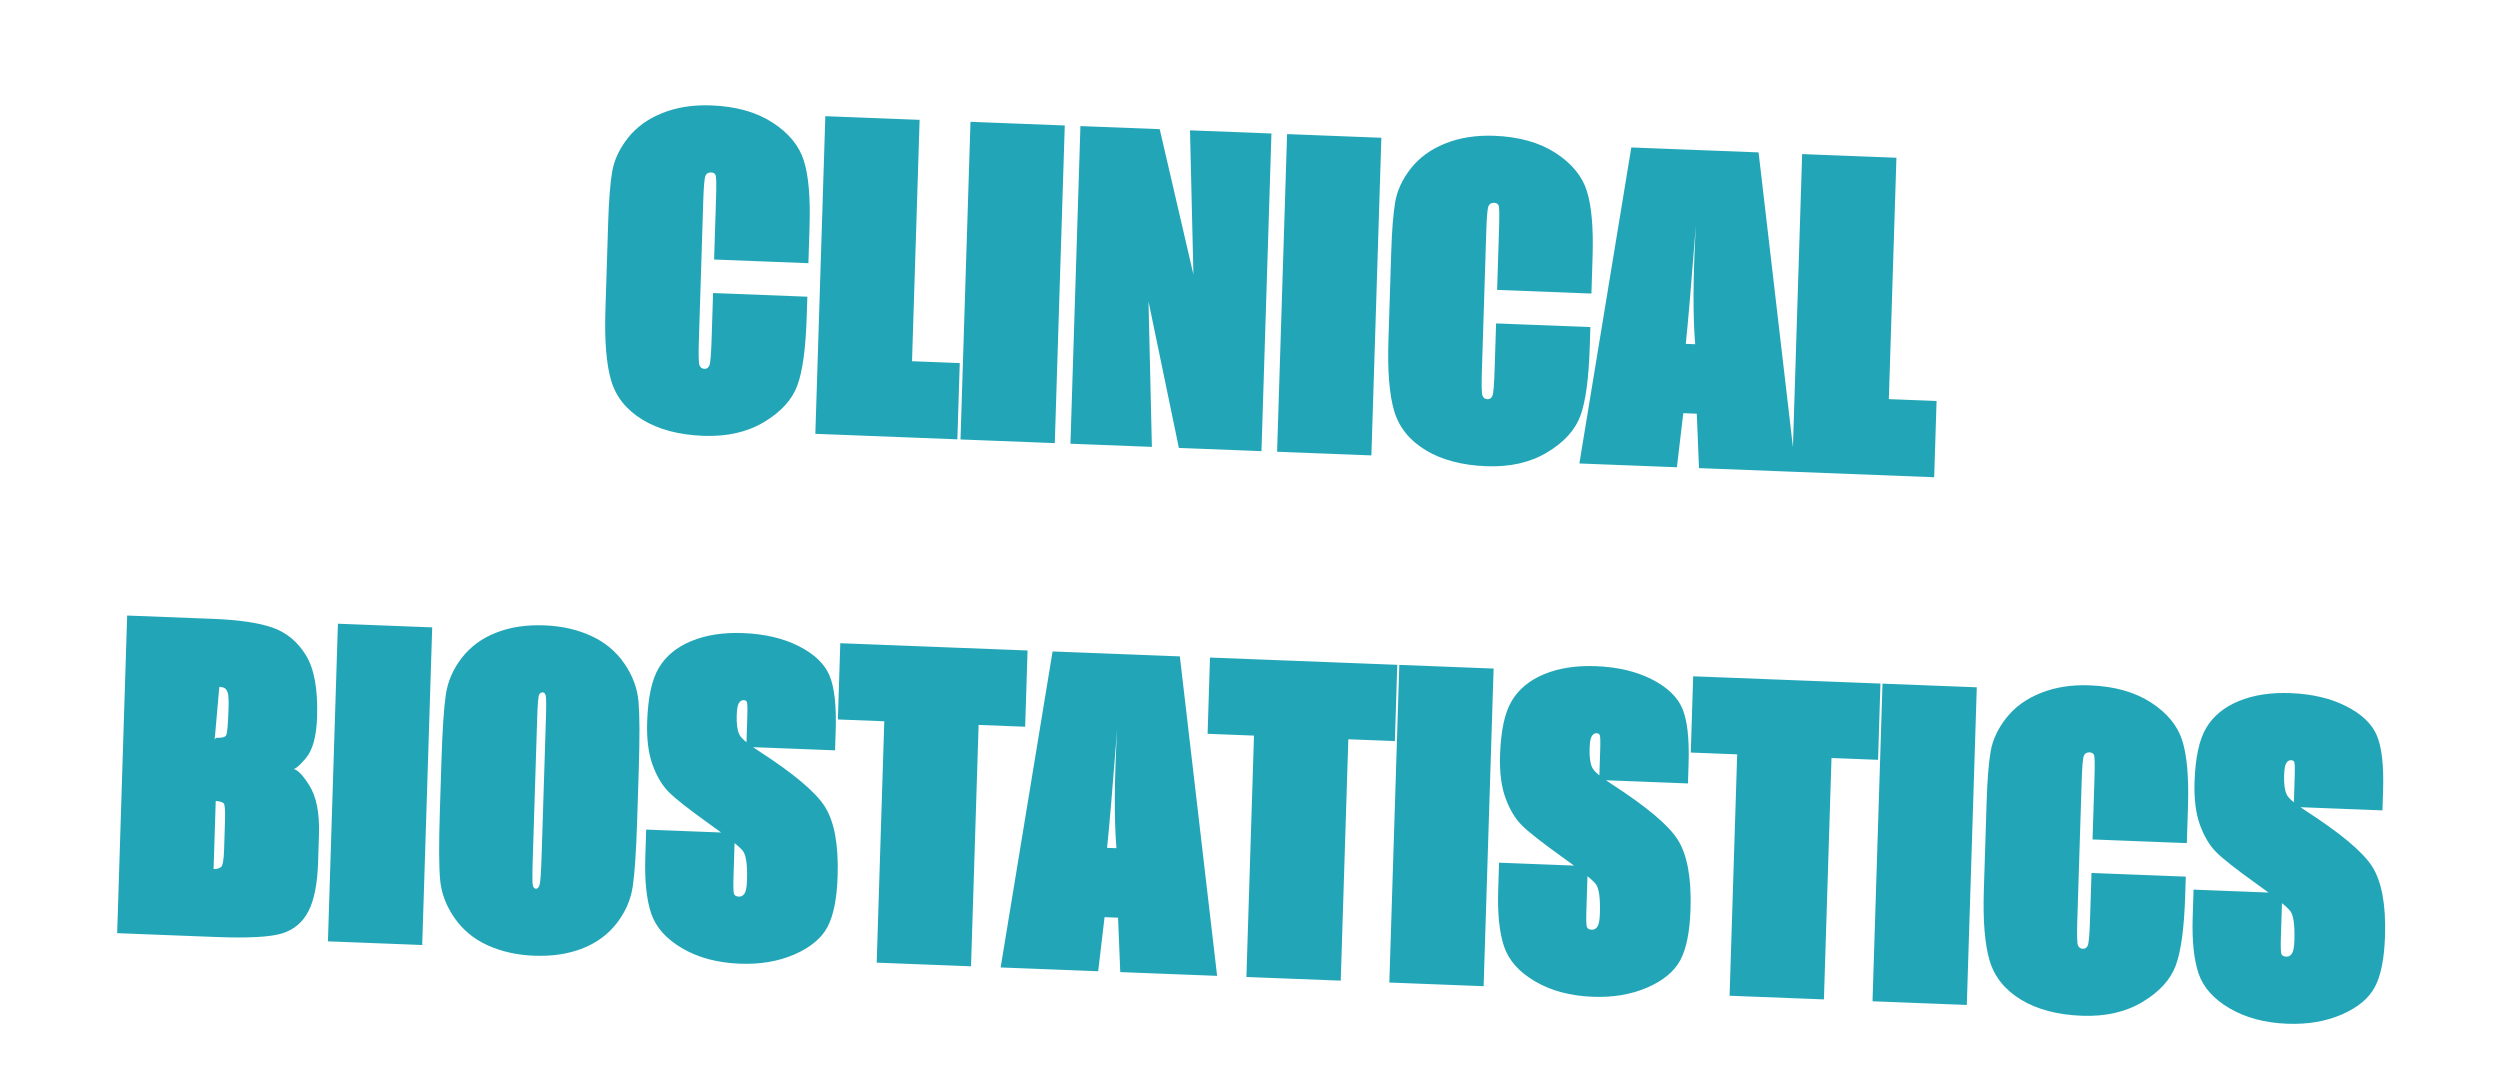 <?xml version="1.0" encoding="UTF-8" standalone="no"?>
<svg
   xmlns:dc="http://purl.org/dc/elements/1.1/"
   xmlns:cc="http://creativecommons.org/ns#"
   xmlns:rdf="http://www.w3.org/1999/02/22-rdf-syntax-ns#"
   xmlns:svg="http://www.w3.org/2000/svg"
   xmlns="http://www.w3.org/2000/svg"
   xmlns:sodipodi="http://sodipodi.sourceforge.net/DTD/sodipodi-0.dtd"
   xmlns:inkscape="http://www.inkscape.org/namespaces/inkscape"
   version="1.1"
   viewBox="0 0 960 416"
   stroke-miterlimit="10"
   id="svg15"
   sodipodi:docname="logo.svg"
   width="960"
   height="416"
   style="fill:none;stroke:none;stroke-linecap:square;stroke-miterlimit:10"
   inkscape:version="0.92.4 (5da689c313, 2019-01-14)">
  <defs
     id="defs19" />
  <sodipodi:namedview
     pagecolor="#ffffff"
     bordercolor="#666666"
     borderopacity="1"
     objecttolerance="10"
     gridtolerance="10"
     guidetolerance="10"
     inkscape:pageopacity="0"
     inkscape:pageshadow="2"
     inkscape:window-width="1920"
     inkscape:window-height="1001"
     id="namedview17"
     showgrid="false"
     fit-margin-top="0"
     fit-margin-left="0"
     fit-margin-right="0"
     fit-margin-bottom="0"
     inkscape:zoom="0.39333333"
     inkscape:cx="480"
     inkscape:cy="300"
     inkscape:window-x="-9"
     inkscape:window-y="-9"
     inkscape:window-maximized="1"
     inkscape:current-layer="svg15" />
  <clipPath
     id="p.0">
    <path
       d="M 0,0 H 960 V 600 H 0 Z"
       id="path2"
       inkscape:connector-curvature="0"
       style="clip-rule:nonzero" />
  </clipPath>
  <g
     clip-path="url(#p.0)"
     id="g13"
     transform="translate(0,-77.22)">
    <path
       d="M 0,0 H 960 V 600 H 0 Z"
       id="path5"
       inkscape:connector-curvature="0"
       style="fill:#000000;fill-opacity:0;fill-rule:evenodd" />
    <path
       d="M 9.342,5.313 968.744,42.541 950.665,617.754 -8.737,580.525 Z"
       id="path7"
       inkscape:connector-curvature="0"
       style="fill:#000000;fill-opacity:0;fill-rule:evenodd" />
    <path
       d="m 310.428,178.283 -36.207,-1.405 0.73,-23.239 q 0.256,-8.152 -0.15,-9.153 -0.406,-1.001 -1.718,-1.052 -1.624,-0.063 -2.199,1.322 -0.575,1.385 -0.834,9.631 l -1.692,53.819 q -0.247,7.871 0.226,9.234 0.489,1.364 1.909,1.419 1.312,0.051 1.9,-1.271 0.589,-1.338 0.869,-10.255 l 0.553,-17.586 36.207,1.405 -0.238,7.559 q -0.58,18.46 -3.635,26.613 -3.039,8.154 -12.757,13.969 -9.703,5.816 -23.349,5.286 -14.036,-0.545 -23.316,-6.19 -9.28,-5.645 -12.049,-15.041 -2.753,-9.395 -2.202,-26.918 l 1.064,-33.859 q 0.4,-12.728 1.533,-19.44 1.149,-6.726 6.066,-12.962 4.933,-6.251 13.259,-9.556 8.327,-3.32 18.772,-2.915 14.161,0.55 23.461,6.571 9.315,6.022 12.031,14.602 2.732,8.581 2.205,25.339 z m 42.704,-55.042 -2.913,92.691 18.33,0.711 -0.92,29.283 -54.537,-2.116 3.834,-121.974 z m 55.742,2.163 -3.834,121.974 -36.207,-1.405 3.834,-121.974 z m 79.362,3.08 -3.834,121.974 -31.711,-1.23 -11.66,-56.244 1.293,55.842 -31.273,-1.214 3.834,-121.974 30.446,1.181 12.941,55.794 -1.309,-55.342 z m 42.211,1.638 -3.834,121.974 -36.207,-1.405 3.834,-121.974 z m 80.658,59.829 -36.207,-1.405 0.73,-23.239 q 0.256,-8.152 -0.15,-9.153 -0.406,-1.001 -1.718,-1.052 -1.624,-0.063 -2.199,1.322 -0.575,1.385 -0.834,9.631 l -1.691,53.819 q -0.247,7.871 0.226,9.234 0.489,1.364 1.909,1.419 1.311,0.051 1.9,-1.271 0.589,-1.338 0.869,-10.255 l 0.553,-17.586 36.207,1.405 -0.238,7.559 q -0.58,18.46 -3.635,26.613 -3.039,8.154 -12.757,13.969 -9.703,5.816 -23.349,5.286 -14.036,-0.545 -23.316,-6.19 -9.28,-5.645 -12.049,-15.041 -2.753,-9.395 -2.202,-26.918 l 1.064,-33.859 q 0.4,-12.728 1.533,-19.44 1.149,-6.726 6.066,-12.962 4.933,-6.251 13.26,-9.556 8.327,-3.32 18.772,-2.915 14.161,0.55 23.461,6.571 9.315,6.022 12.031,14.602 2.732,8.581 2.205,25.339 z m 64.188,-54.208 14.309,122.678 -37.191,-1.443 -0.844,-20.892 -5.184,-0.201 -2.45,20.764 -37.456,-1.453 19.947,-121.349 z m -24.341,73.658 q -1.391,-16.41 0.261,-45.602 -2.6,33.487 -3.867,45.462 z m 77.275,-71.604 -2.913,92.691 18.33,0.711 -0.92,29.283 -54.537,-2.116 3.834,-121.974 z"
       id="path9"
       inkscape:connector-curvature="0"
       style="fill:#22a6b7;fill-rule:nonzero" />
    <path
       d="m 48.828,313.585 33.1,1.284 q 14.692,0.57 22.671,3.335 7.995,2.75 12.831,10.552 4.836,7.787 4.334,23.748 -0.353,11.229 -4.362,15.921 -3.993,4.692 -5.208,4.051 2.446,-0.233 6.555,6.29 4.125,6.524 3.74,18.768 l -0.337,10.729 q -0.391,12.432 -3.703,18.855 -3.297,6.408 -10.085,8.522 -6.788,2.113 -25.477,1.388 l -37.893,-1.47 z m 35.391,27.377 -1.822,20.679 q 0.052,-1.171 1.177,-1.127 2.639,0.102 3.265,-0.937 0.627,-1.039 0.926,-10.55 0.15,-4.763 -0.403,-6.083 -0.553,-1.319 -1.325,-1.615 -0.756,-0.311 -1.817,-0.368 z m -1.378,43.839 -0.822,26.144 q 2,0.015 2.919,-0.856 0.935,-0.886 1.116,-6.665 l 0.34,-10.807 q 0.194,-6.169 -0.487,-6.899 -0.68,-0.746 -3.066,-0.916 z m 83.124,-66.671 -3.834,121.974 -36.207,-1.405 3.834,-121.974 z m 78.71,74.045 q -0.554,17.632 -1.688,25.344 -1.118,7.712 -6.136,14.195 -5.003,6.483 -13.155,9.7 -8.151,3.202 -18.597,2.797 -9.914,-0.385 -17.882,-4.009 -7.968,-3.64 -12.752,-10.581 -4.784,-6.941 -5.465,-14.614 -0.681,-7.688 -0.112,-25.774 l 0.623,-19.835 q 0.554,-17.632 1.672,-25.345 1.118,-7.712 6.136,-14.195 5.018,-6.482 13.17,-9.684 8.152,-3.218 18.597,-2.812 9.914,0.385 17.866,4.024 7.968,3.624 12.752,10.565 4.8,6.941 5.48,14.63 0.681,7.688 0.113,25.758 z m -35.026,-39.482 q 0.236,-7.512 -0.138,-8.543 -0.374,-1.047 -1.092,-1.074 -0.749,-0.029 -1.32,0.731 -0.555,0.76 -0.807,8.757 l -1.7,54.1 q -0.301,9.589 0.039,10.697 0.356,1.108 1.199,1.141 0.843,0.033 1.341,-1.371 0.498,-1.419 0.805,-11.196 z m 111.02,12.658 -34.068,-1.322 0.366,-11.635 q 0.161,-5.107 -0.196,-5.699 -0.357,-0.592 -1.215,-0.626 -1.03,-0.04 -1.785,1.072 -0.754,1.097 -0.868,4.736 -0.158,5.029 1.003,7.373 1.04,2.214 7.169,6.158 20.317,13.095 25.664,21.527 5.48,8.672 4.915,26.648 -0.411,13.072 -3.915,19.613 -3.488,6.542 -12.712,10.546 -9.223,3.989 -20.933,3.535 -12.85,-0.499 -22.091,-5.892 -9.241,-5.409 -11.944,-13.395 -2.687,-8.001 -2.261,-21.573 l 0.334,-10.636 34.068,1.322 -0.539,17.148 q -0.177,5.622 0.283,6.422 0.475,0.8 1.818,0.852 1.312,0.051 2.132,-1.184 0.837,-1.25 0.955,-5.029 0.286,-9.09 -1.657,-11.432 -2.502,-2.959 -13.175,-10.534 -11.222,-8.035 -15.088,-11.86 -3.866,-3.825 -6.3,-10.455 -2.433,-6.646 -2.124,-16.47 0.443,-14.103 4.486,-20.889 4.044,-6.801 12.501,-10.289 8.473,-3.502 19.871,-3.06 12.413,0.482 21.337,5.003 8.94,4.522 11.794,11.216 2.869,6.694 2.414,21.172 z m 73.917,-38.35 -0.92,29.283 -17.877,-0.694 -2.913,92.691 -36.223,-1.406 2.913,-92.691 -17.815,-0.691 0.92,-29.283 z m 58.477,2.269 14.309,122.678 -37.191,-1.443 -0.844,-20.892 -5.184,-0.201 -2.45,20.764 -37.456,-1.453 19.947,-121.349 z m -24.341,73.658 q -1.391,-16.41 0.261,-45.602 -2.6,33.487 -3.868,45.462 z m 107.83,-70.419 -0.92,29.283 -17.877,-0.694 -2.913,92.691 -36.223,-1.406 2.913,-92.691 -17.815,-0.691 0.92,-29.283 z m 36.993,1.435 -3.834,121.974 -36.207,-1.405 3.834,-121.974 z m 74.633,44.115 -34.068,-1.322 0.366,-11.635 q 0.161,-5.107 -0.196,-5.699 -0.357,-0.592 -1.215,-0.626 -1.03,-0.04 -1.785,1.072 -0.754,1.097 -0.868,4.736 -0.158,5.029 1.003,7.373 1.04,2.214 7.169,6.158 20.317,13.095 25.664,21.527 5.48,8.672 4.915,26.648 -0.411,13.072 -3.915,19.613 -3.488,6.542 -12.712,10.546 -9.223,3.989 -20.933,3.535 -12.85,-0.499 -22.091,-5.892 -9.241,-5.409 -11.944,-13.395 -2.687,-8.001 -2.261,-21.573 l 0.334,-10.636 34.068,1.322 -0.539,17.148 q -0.177,5.622 0.283,6.422 0.475,0.8 1.818,0.852 1.312,0.051 2.132,-1.184 0.837,-1.25 0.955,-5.029 0.286,-9.09 -1.657,-11.432 -2.502,-2.959 -13.175,-10.534 -11.222,-8.035 -15.088,-11.86 -3.866,-3.825 -6.3,-10.455 -2.433,-6.646 -2.124,-16.47 0.443,-14.103 4.486,-20.889 4.044,-6.801 12.501,-10.289 8.473,-3.502 19.871,-3.06 12.413,0.482 21.337,5.003 8.94,4.522 11.794,11.216 2.869,6.694 2.414,21.172 z m 73.917,-38.35 -0.92,29.283 -17.877,-0.694 -2.913,92.691 -36.223,-1.406 2.913,-92.691 -17.815,-0.691 0.92,-29.283 z m 36.993,1.435 -3.834,121.974 -36.207,-1.405 3.834,-121.974 z m 80.658,59.829 -36.207,-1.405 0.73,-23.239 q 0.256,-8.152 -0.15,-9.153 -0.406,-1.001 -1.718,-1.052 -1.624,-0.063 -2.199,1.322 -0.575,1.385 -0.834,9.631 l -1.692,53.819 q -0.247,7.871 0.226,9.234 0.489,1.364 1.909,1.419 1.312,0.051 1.9,-1.271 0.589,-1.338 0.869,-10.255 l 0.553,-17.586 36.207,1.405 -0.238,7.559 q -0.58,18.46 -3.635,26.613 -3.039,8.154 -12.757,13.969 -9.703,5.816 -23.349,5.286 -14.036,-0.545 -23.316,-6.19 -9.28,-5.645 -12.049,-15.041 -2.753,-9.395 -2.202,-26.918 l 1.064,-33.859 q 0.4,-12.728 1.533,-19.44 1.149,-6.726 6.066,-12.962 4.933,-6.251 13.26,-9.556 8.327,-3.32 18.772,-2.915 14.161,0.549 23.461,6.571 9.315,6.022 12.031,14.602 2.732,8.581 2.205,25.339 z m 75.119,-12.565 -34.068,-1.322 0.366,-11.635 q 0.161,-5.107 -0.196,-5.699 -0.357,-0.592 -1.215,-0.626 -1.031,-0.04 -1.785,1.072 -0.754,1.097 -0.868,4.736 -0.158,5.029 1.003,7.373 1.04,2.214 7.169,6.158 20.317,13.095 25.664,21.527 5.48,8.672 4.915,26.648 -0.411,13.072 -3.915,19.613 -3.488,6.542 -12.712,10.546 -9.223,3.989 -20.933,3.535 -12.85,-0.499 -22.091,-5.892 -9.241,-5.409 -11.944,-13.395 -2.687,-8.001 -2.261,-21.573 l 0.334,-10.636 34.068,1.322 -0.539,17.148 q -0.177,5.622 0.283,6.422 0.475,0.8 1.818,0.852 1.312,0.051 2.132,-1.184 0.837,-1.25 0.955,-5.029 0.286,-9.09 -1.657,-11.432 -2.502,-2.959 -13.175,-10.534 -11.222,-8.035 -15.088,-11.86 -3.866,-3.825 -6.3,-10.455 -2.433,-6.646 -2.124,-16.47 0.443,-14.103 4.486,-20.889 4.044,-6.801 12.501,-10.289 8.473,-3.502 19.871,-3.06 12.413,0.482 21.337,5.003 8.94,4.522 11.794,11.216 2.869,6.694 2.414,21.172 z"
       id="path11"
       inkscape:connector-curvature="0"
       style="fill:#22a6b7;fill-rule:nonzero" />
  </g>
</svg>
